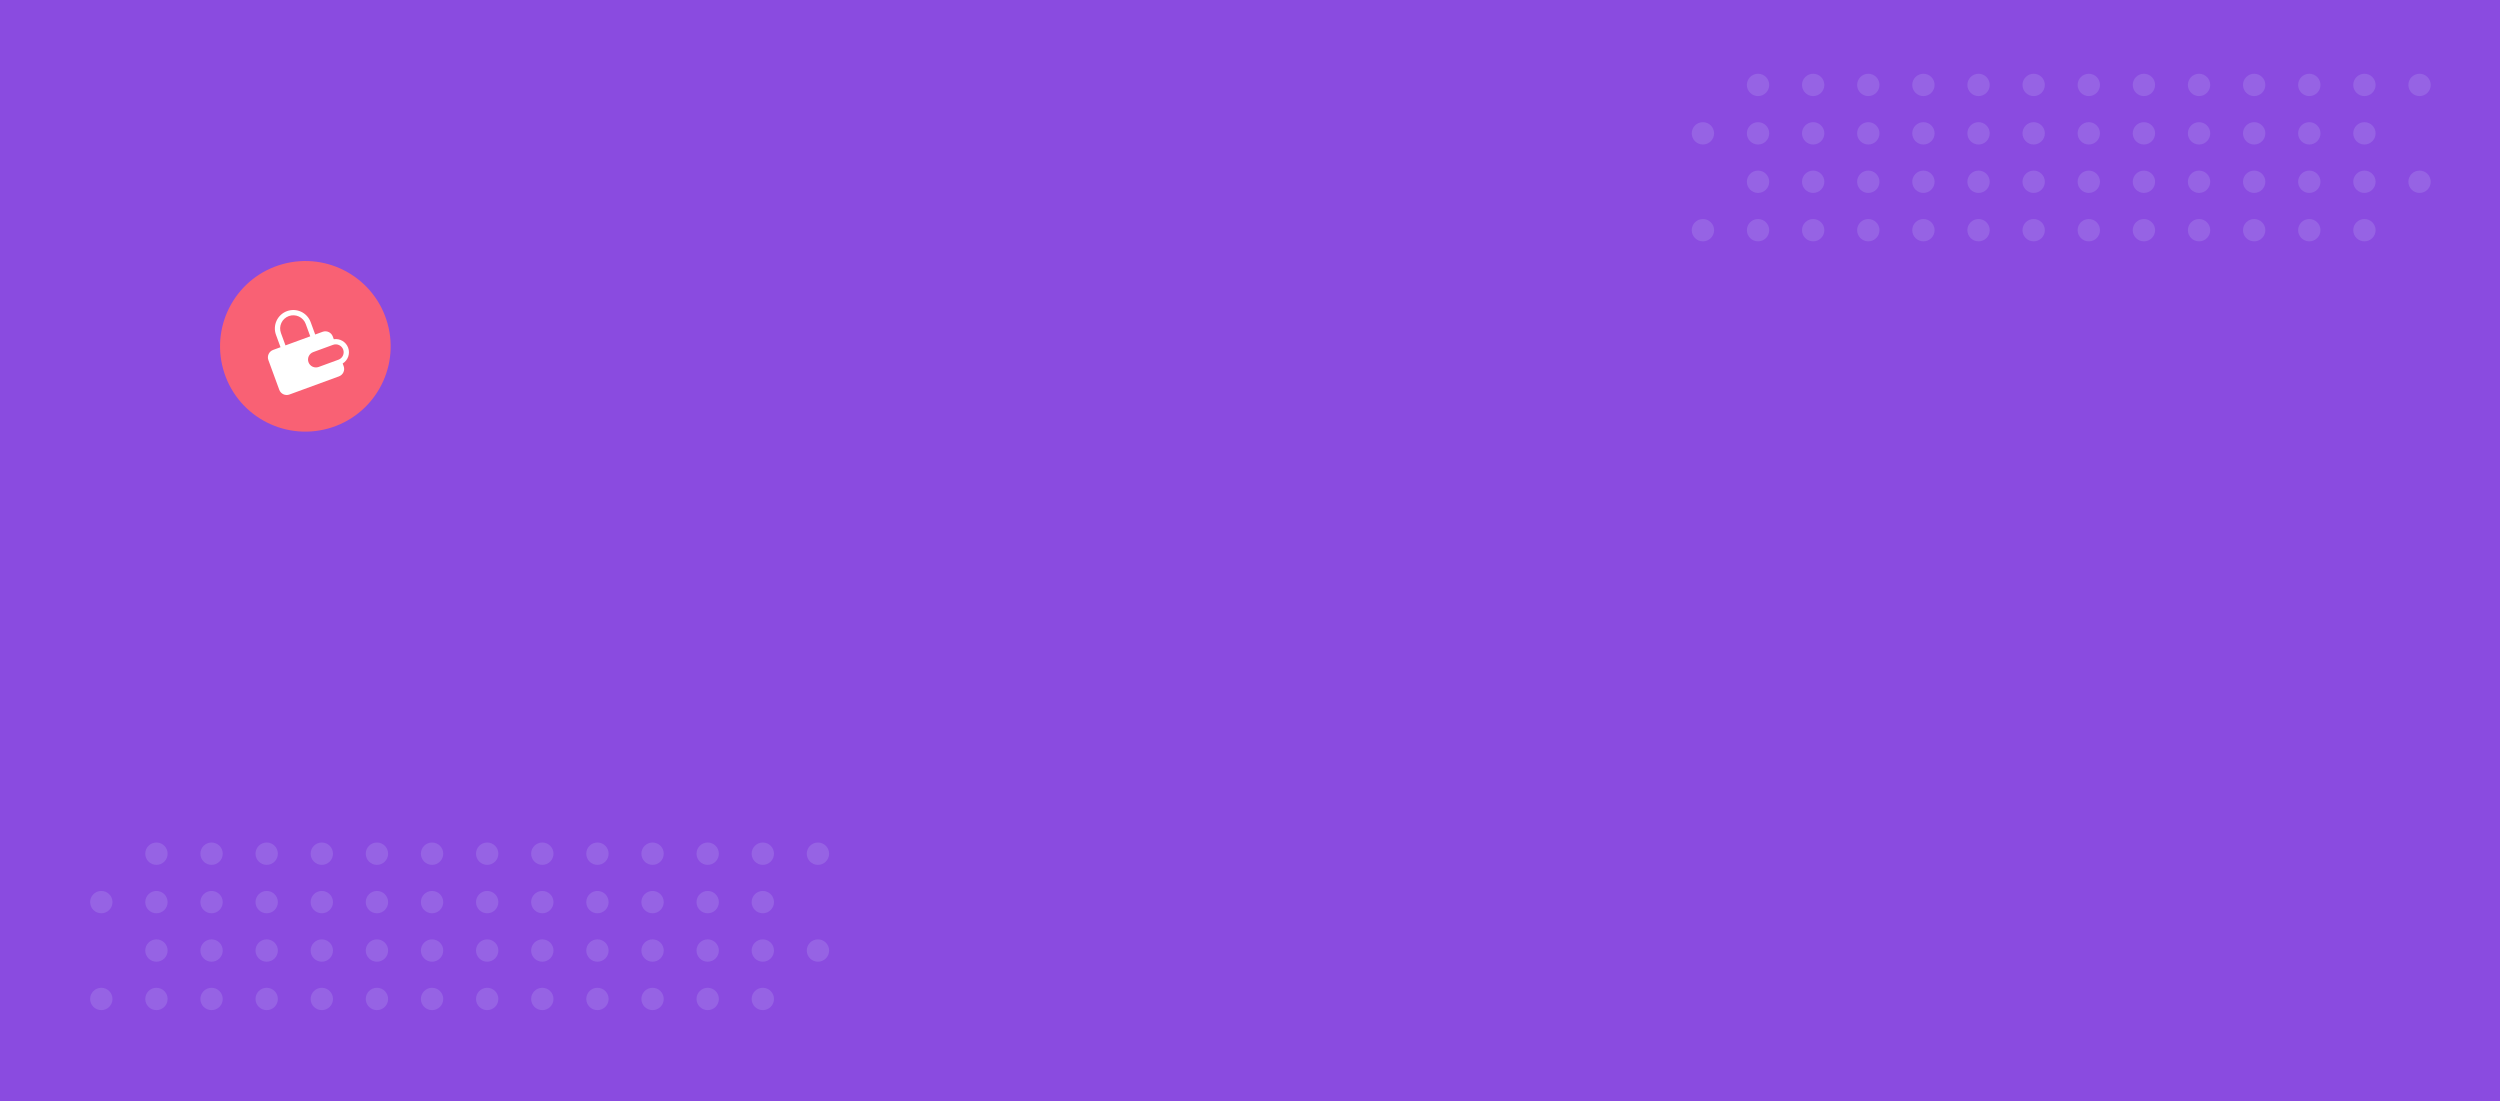 <svg width="3356" height="1478" viewBox="0 0 3356 1478" fill="none" xmlns="http://www.w3.org/2000/svg">
<rect width="3356" height="1478" fill="#8A4BE0"/>
<circle cx="210" cy="1146" r="15" fill="#9663E4"/>
<circle cx="284" cy="1146" r="15" fill="#9663E4"/>
<circle cx="358" cy="1146" r="15" fill="#9663E4"/>
<circle cx="432" cy="1146" r="15" fill="#9663E4"/>
<circle cx="506" cy="1146" r="15" fill="#9663E4"/>
<circle cx="580" cy="1146" r="15" fill="#9663E4"/>
<circle cx="654" cy="1146" r="15" fill="#9663E4"/>
<circle cx="728" cy="1146" r="15" fill="#9663E4"/>
<circle cx="802" cy="1146" r="15" fill="#9663E4"/>
<circle cx="876" cy="1146" r="15" fill="#9663E4"/>
<circle cx="950" cy="1146" r="15" fill="#9663E4"/>
<circle cx="1024" cy="1146" r="15" fill="#9663E4"/>
<circle cx="1098" cy="1146" r="15" fill="#9663E4"/>
<circle cx="136" cy="1211" r="15" fill="#9663E4"/>
<circle cx="210" cy="1211" r="15" fill="#9663E4"/>
<circle cx="284" cy="1211" r="15" fill="#9663E4"/>
<circle cx="358" cy="1211" r="15" fill="#9663E4"/>
<circle cx="432" cy="1211" r="15" fill="#9663E4"/>
<circle cx="506" cy="1211" r="15" fill="#9663E4"/>
<circle cx="580" cy="1211" r="15" fill="#9663E4"/>
<circle cx="654" cy="1211" r="15" fill="#9663E4"/>
<circle cx="728" cy="1211" r="15" fill="#9663E4"/>
<circle cx="802" cy="1211" r="15" fill="#9663E4"/>
<circle cx="876" cy="1211" r="15" fill="#9663E4"/>
<circle cx="950" cy="1211" r="15" fill="#9663E4"/>
<circle cx="1024" cy="1211" r="15" fill="#9663E4"/>
<circle cx="210" cy="1276" r="15" fill="#9663E4"/>
<circle cx="284" cy="1276" r="15" fill="#9663E4"/>
<circle cx="358" cy="1276" r="15" fill="#9663E4"/>
<circle cx="432" cy="1276" r="15" fill="#9663E4"/>
<circle cx="506" cy="1276" r="15" fill="#9663E4"/>
<circle cx="580" cy="1276" r="15" fill="#9663E4"/>
<circle cx="654" cy="1276" r="15" fill="#9663E4"/>
<circle cx="728" cy="1276" r="15" fill="#9663E4"/>
<circle cx="802" cy="1276" r="15" fill="#9663E4"/>
<circle cx="876" cy="1276" r="15" fill="#9663E4"/>
<circle cx="950" cy="1276" r="15" fill="#9663E4"/>
<circle cx="1024" cy="1276" r="15" fill="#9663E4"/>
<circle cx="1098" cy="1276" r="15" fill="#9663E4"/>
<circle cx="136" cy="1341" r="15" fill="#9663E4"/>
<circle cx="210" cy="1341" r="15" fill="#9663E4"/>
<circle cx="284" cy="1341" r="15" fill="#9663E4"/>
<circle cx="358" cy="1341" r="15" fill="#9663E4"/>
<circle cx="432" cy="1341" r="15" fill="#9663E4"/>
<circle cx="506" cy="1341" r="15" fill="#9663E4"/>
<circle cx="580" cy="1341" r="15" fill="#9663E4"/>
<circle cx="654" cy="1341" r="15" fill="#9663E4"/>
<circle cx="728" cy="1341" r="15" fill="#9663E4"/>
<circle cx="802" cy="1341" r="15" fill="#9663E4"/>
<circle cx="876" cy="1341" r="15" fill="#9663E4"/>
<circle cx="950" cy="1341" r="15" fill="#9663E4"/>
<circle cx="1024" cy="1341" r="15" fill="#9663E4"/>
<circle cx="2360" cy="114" r="15" fill="#9663E4"/>
<circle cx="2434" cy="114" r="15" fill="#9663E4"/>
<circle cx="2508" cy="114" r="15" fill="#9663E4"/>
<circle cx="2582" cy="114" r="15" fill="#9663E4"/>
<circle cx="2656" cy="114" r="15" fill="#9663E4"/>
<circle cx="2730" cy="114" r="15" fill="#9663E4"/>
<circle cx="2804" cy="114" r="15" fill="#9663E4"/>
<circle cx="2878" cy="114" r="15" fill="#9663E4"/>
<circle cx="2952" cy="114" r="15" fill="#9663E4"/>
<circle cx="3026" cy="114" r="15" fill="#9663E4"/>
<circle cx="3100" cy="114" r="15" fill="#9663E4"/>
<circle cx="3174" cy="114" r="15" fill="#9663E4"/>
<circle cx="3248" cy="114" r="15" fill="#9663E4"/>
<circle cx="2286" cy="179" r="15" fill="#9663E4"/>
<circle cx="2360" cy="179" r="15" fill="#9663E4"/>
<circle cx="2434" cy="179" r="15" fill="#9663E4"/>
<circle cx="2508" cy="179" r="15" fill="#9663E4"/>
<circle cx="2582" cy="179" r="15" fill="#9663E4"/>
<circle cx="2656" cy="179" r="15" fill="#9663E4"/>
<circle cx="2730" cy="179" r="15" fill="#9663E4"/>
<circle cx="2804" cy="179" r="15" fill="#9663E4"/>
<circle cx="2878" cy="179" r="15" fill="#9663E4"/>
<circle cx="2952" cy="179" r="15" fill="#9663E4"/>
<circle cx="3026" cy="179" r="15" fill="#9663E4"/>
<circle cx="3100" cy="179" r="15" fill="#9663E4"/>
<circle cx="3174" cy="179" r="15" fill="#9663E4"/>
<circle cx="2360" cy="244" r="15" fill="#9663E4"/>
<circle cx="2434" cy="244" r="15" fill="#9663E4"/>
<circle cx="2508" cy="244" r="15" fill="#9663E4"/>
<circle cx="2582" cy="244" r="15" fill="#9663E4"/>
<circle cx="2656" cy="244" r="15" fill="#9663E4"/>
<circle cx="2730" cy="244" r="15" fill="#9663E4"/>
<circle cx="2804" cy="244" r="15" fill="#9663E4"/>
<circle cx="2878" cy="244" r="15" fill="#9663E4"/>
<circle cx="2952" cy="244" r="15" fill="#9663E4"/>
<circle cx="3026" cy="244" r="15" fill="#9663E4"/>
<circle cx="3100" cy="244" r="15" fill="#9663E4"/>
<circle cx="3174" cy="244" r="15" fill="#9663E4"/>
<circle cx="3248" cy="244" r="15" fill="#9663E4"/>
<circle cx="2286" cy="309" r="15" fill="#9663E4"/>
<circle cx="2360" cy="309" r="15" fill="#9663E4"/>
<circle cx="2434" cy="309" r="15" fill="#9663E4"/>
<circle cx="2508" cy="309" r="15" fill="#9663E4"/>
<circle cx="2582" cy="309" r="15" fill="#9663E4"/>
<circle cx="2656" cy="309" r="15" fill="#9663E4"/>
<circle cx="2730" cy="309" r="15" fill="#9663E4"/>
<circle cx="2804" cy="309" r="15" fill="#9663E4"/>
<circle cx="2878" cy="309" r="15" fill="#9663E4"/>
<circle cx="2952" cy="309" r="15" fill="#9663E4"/>
<circle cx="3026" cy="309" r="15" fill="#9663E4"/>
<circle cx="3100" cy="309" r="15" fill="#9663E4"/>
<circle cx="3174" cy="309" r="15" fill="#9663E4"/>
<circle cx="409.911" cy="464.911" r="114.5" transform="rotate(-15.483 409.911 464.911)" fill="#F96174"/>
<path fill-rule="evenodd" clip-rule="evenodd" d="M376.572 466.097L370.483 449.47C369.363 446.414 368.857 443.166 368.992 439.914C369.128 436.661 369.903 433.467 371.272 430.514C372.642 427.561 374.58 424.907 376.976 422.703C379.371 420.499 382.178 418.788 385.234 417.669C388.291 416.549 391.538 416.043 394.791 416.178C398.043 416.313 401.237 417.088 404.19 418.458C407.144 419.828 409.798 421.766 412.002 424.161C414.206 426.557 415.917 429.363 417.036 432.42L423.126 449.046L433.101 445.392C435.747 444.423 438.669 444.545 441.225 445.731C443.781 446.916 445.762 449.069 446.731 451.715L448.071 455.372C452.109 454.759 456.234 455.56 459.749 457.641C463.264 459.721 465.951 462.953 467.356 466.788C468.76 470.623 468.796 474.826 467.457 478.685C466.117 482.543 463.485 485.82 460.006 487.96L461.345 491.617C462.315 494.263 462.193 497.185 461.007 499.741C459.822 502.297 457.669 504.278 455.023 505.247L388.519 529.604C385.873 530.574 382.951 530.452 380.395 529.266C377.839 528.081 375.858 525.928 374.889 523.282L360.275 483.38C359.306 480.734 359.427 477.812 360.613 475.256C361.799 472.7 363.951 470.719 366.597 469.75L376.572 466.097ZM377.133 447.035C375.518 442.625 375.721 437.755 377.697 433.495C379.673 429.235 383.261 425.934 387.67 424.319C392.08 422.704 396.95 422.907 401.21 424.883C405.47 426.859 408.771 430.446 410.386 434.856L416.475 451.482L383.223 463.661L377.133 447.035ZM420.457 472.651C417.812 473.62 415.659 475.601 414.474 478.157C413.288 480.713 413.166 483.635 414.135 486.281C415.104 488.926 417.085 491.079 419.641 492.264C422.197 493.45 425.119 493.572 427.765 492.603L454.367 482.86C457.012 481.891 459.165 479.91 460.35 477.354C461.536 474.798 461.658 471.876 460.689 469.23C459.72 466.584 457.739 464.432 455.183 463.246C452.627 462.061 449.705 461.939 447.059 462.908L420.457 472.651Z" fill="white"/>
</svg>
